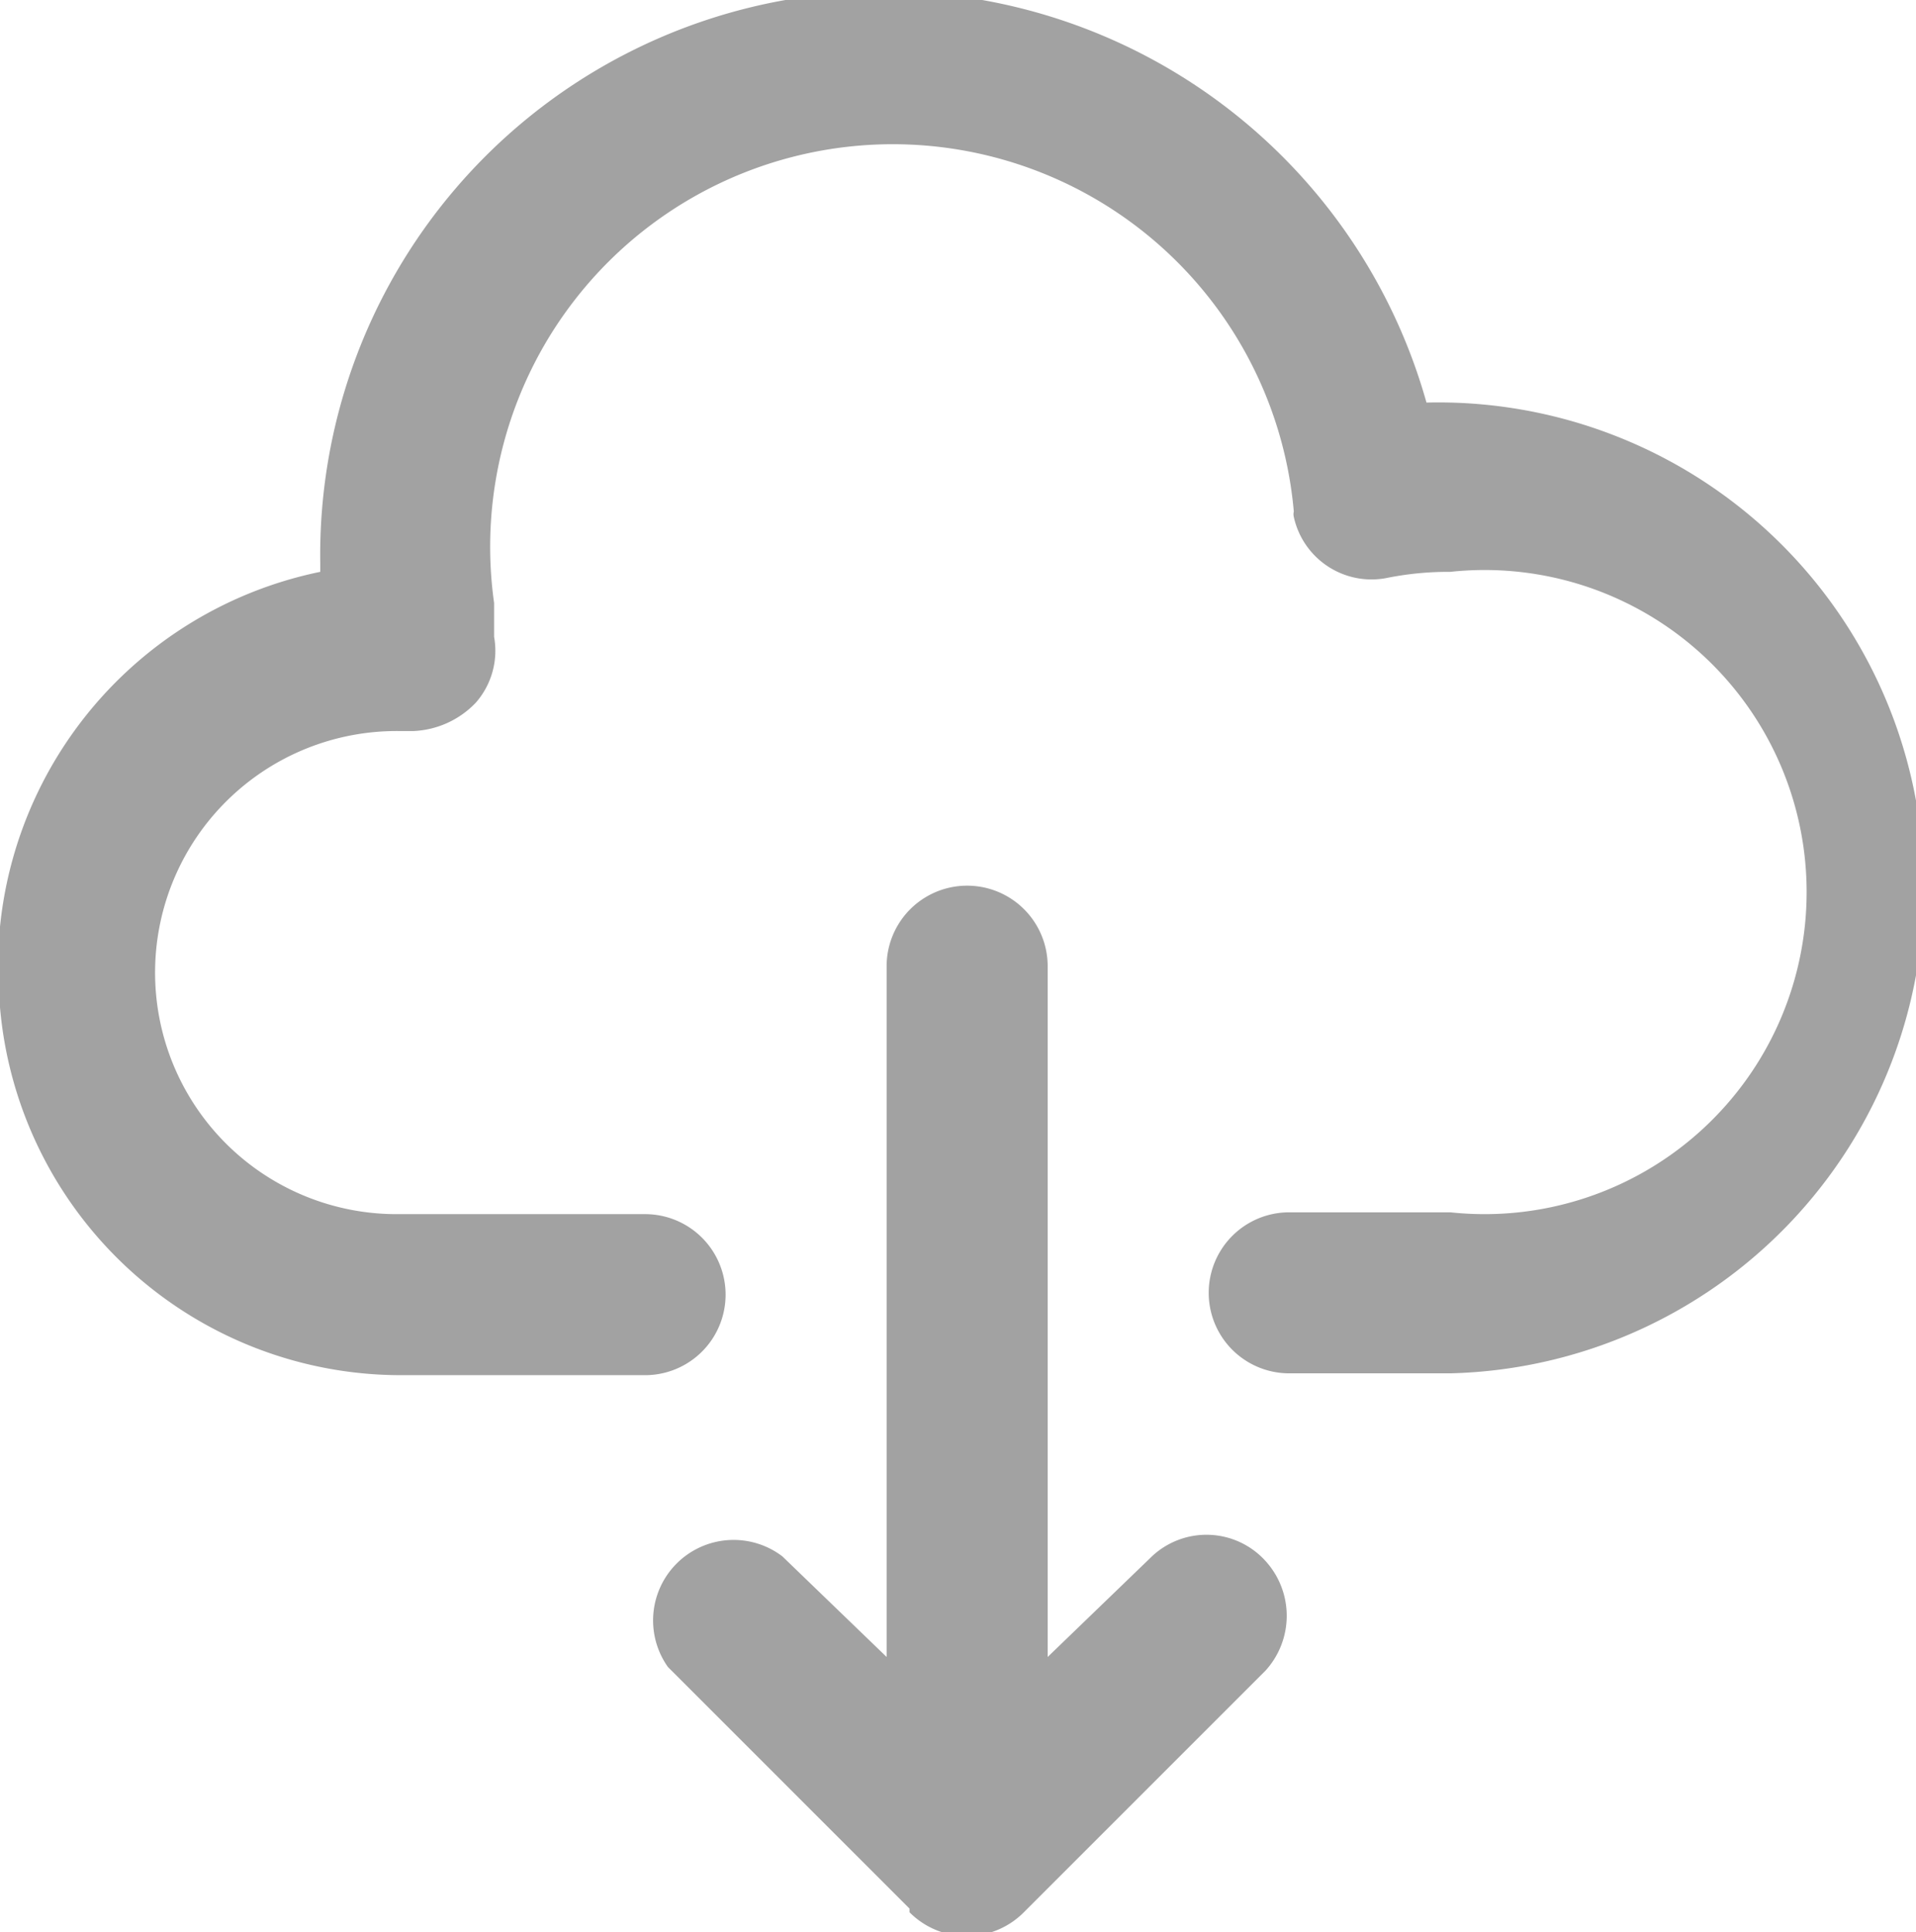 <svg id="Layer_1" data-name="Layer 1" xmlns="http://www.w3.org/2000/svg" width="20.94" height="21.12" viewBox="0 0 20.94 21.12"><defs><style>.cls-1{fill:#a2a2a2;}</style></defs><title>download</title><g id="noun_Download_1563391" data-name="noun Download 1563391"><path id="Union_1" data-name="Union 1" class="cls-1" d="M9.94,20.85,7.3,18.21A.88.88,0,0,1,8.55,17L9.69,18.1V10.55a.88.88,0,0,1,1.76,0V18.1L12.59,17a.87.87,0,0,1,1.24.05.89.89,0,0,1,0,1.2l-2.64,2.64a.88.88,0,0,1-1.25,0ZM0,11a4.41,4.41,0,0,1,3.5-4.76V6.14A6.16,6.16,0,0,1,15.59,4.39,5.28,5.28,0,0,1,15.85,15H14.09a.88.88,0,0,1,0-1.76h1.76a3.52,3.52,0,1,0,0-7,3.42,3.42,0,0,0-.71.07.87.87,0,0,1-1-.67.13.13,0,0,1,0-.06,4.4,4.4,0,1,0-8.74,1c0,.12,0,.25,0,.37a.86.86,0,0,1-.2.72,1,1,0,0,1-.68.31H4.36a2.64,2.64,0,0,0-.05,5.28H7.05a.88.88,0,0,1,0,1.76H4.4A4.4,4.4,0,0,1,0,11Z" transform="translate(0 0.01)"/></g></svg>